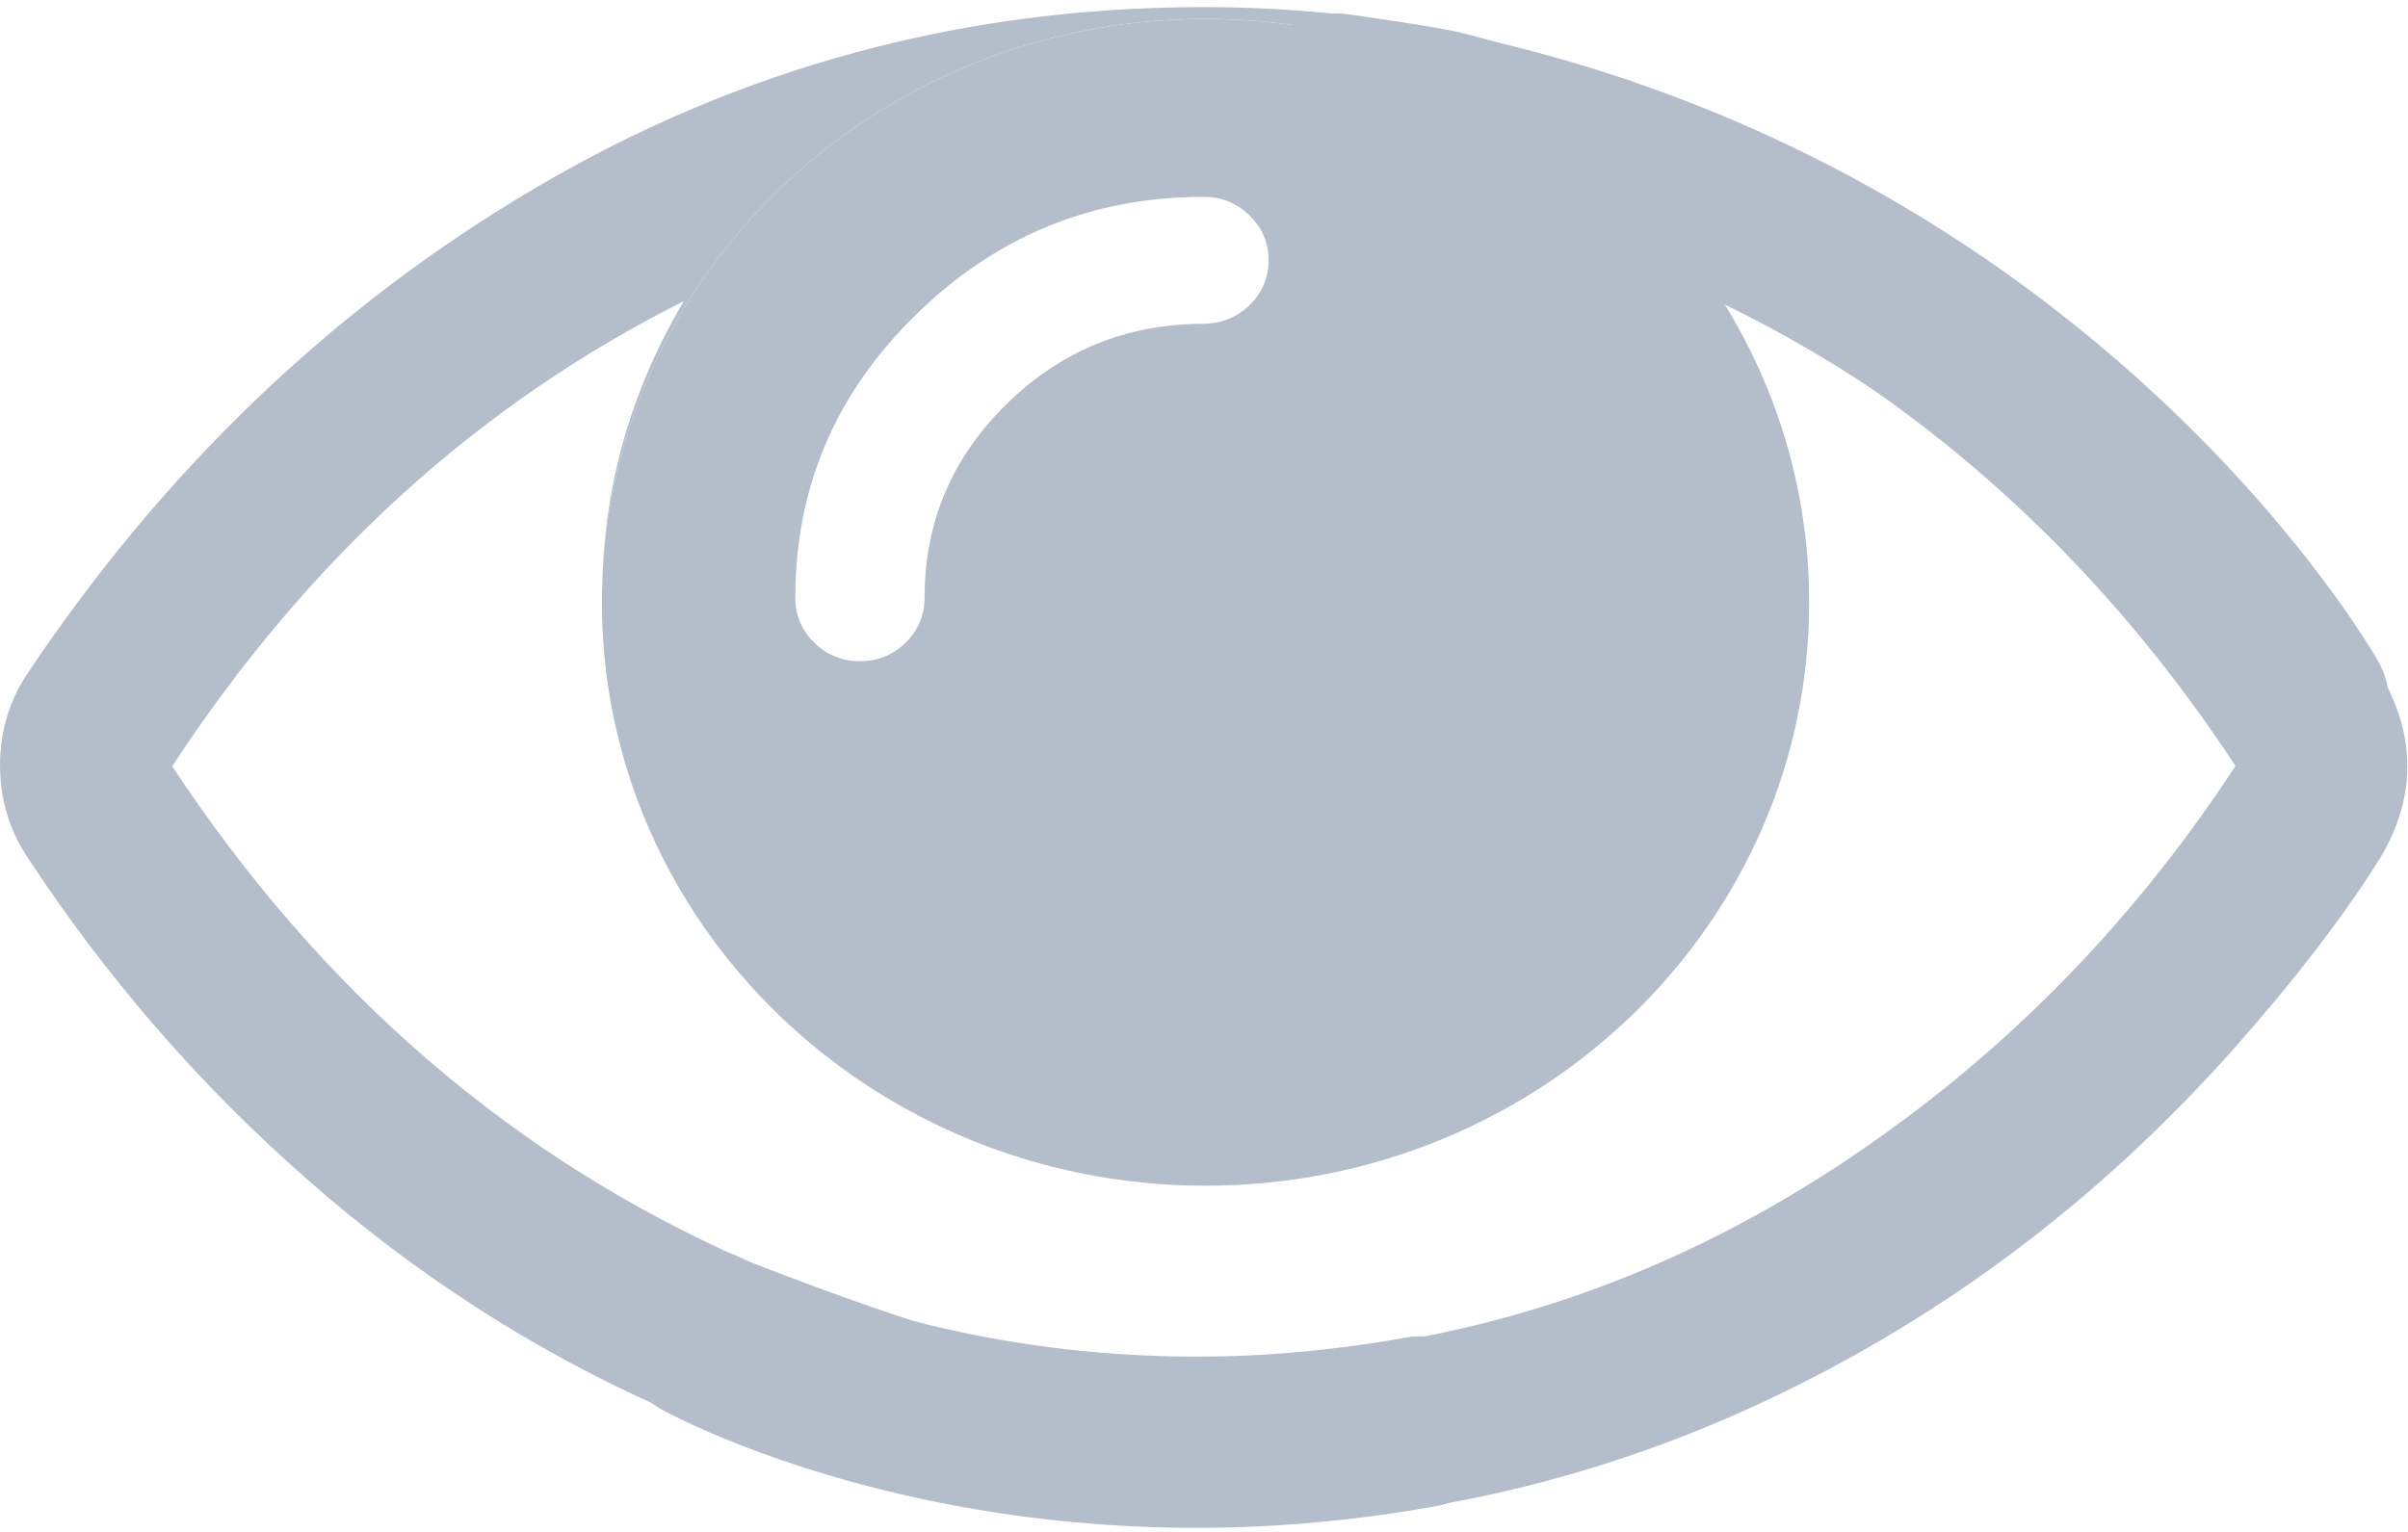 <?xml version="1.0" encoding="UTF-8"?>
<svg width="22px" height="14px" viewBox="0 0 22 14" version="1.1" xmlns="http://www.w3.org/2000/svg" xmlns:xlink="http://www.w3.org/1999/xlink">
    <!-- Generator: Sketch 52.2 (67145) - http://www.bohemiancoding.com/sketch -->
    <title>显示_slice</title>
    <desc>Created with Sketch.</desc>
    <g id="Page-1" stroke="none" stroke-width="1" fill="none" fill-rule="evenodd">
        <g id="Artboard" transform="translate(-886, -299)">
            <g id="显示" transform="translate(886, 299)">
                <path d="M13.208,0.27 C12.461,0.133 11.727,0.065 10.998,0.065 C8.799,0.065 6.771,0.615 4.913,1.705 C3.054,2.795 1.501,4.284 0.245,6.164 C0.105,6.378 0.024,6.613 0.005,6.871 C0.002,6.911 -9.20502092e-06,6.953 -9.20502092e-06,6.995 C-9.20502092e-06,7.036 0.002,7.078 0.005,7.118 C0.024,7.375 0.105,7.611 0.245,7.826 C0.966,8.926 1.817,9.91 2.804,10.776 C3.791,11.644 4.871,12.341 6.039,12.861 C6.039,12.861 8.168,13.601 8.391,13.643 C8.511,13.433 8.638,13.21 8.773,12.972 C8.898,12.754 9.029,12.522 9.167,12.28 C8.651,12.245 6.814,11.518 6.814,11.518 C4.684,10.579 2.942,9.074 1.573,7.003 C2.815,5.107 4.374,3.691 6.248,2.752 C5.791,3.521 5.542,4.347 5.506,5.23 C5.654,2.413 8.063,0.173 11.014,0.173 C12.394,0.173 13.656,0.663 14.622,1.472 C14.623,1.472 14.623,1.472 14.623,1.473 C14.777,1.601 14.924,1.739 15.062,1.883 C15.102,1.814 15.141,1.744 15.18,1.676 C15.313,1.441 15.441,1.218 15.563,1.004 C15.563,1.004 13.701,0.35 13.208,0.27 M21.752,6.169 C21.285,5.406 20.694,4.667 19.98,3.952 C19.261,3.237 18.517,2.625 17.739,2.11 L17.352,2.782 L16.964,3.458 C18.33,4.383 19.481,5.565 20.424,7 C19.435,8.51 18.2,9.743 16.725,10.698 C15.248,11.653 13.641,12.221 11.907,12.367 L11.443,13.169 L10.998,13.937 C12.815,13.937 14.531,13.557 16.15,12.793 C17.767,12.03 19.187,10.96 20.413,9.579 C20.986,8.931 21.43,8.349 21.75,7.834 C21.912,7.561 21.994,7.283 21.994,7.003 C21.994,6.722 21.912,6.442 21.752,6.169" id="Fill-1" fill="#B4BDCA"></path>
                <path d="M14.622,1.472 C13.888,1.224 13.086,1.027 12.213,0.906" id="Stroke-4" stroke="#B4BDCA" stroke-width="1.565" stroke-linecap="round" stroke-linejoin="round"></path>
                <path d="M14.623,1.473 C14.813,1.537 14.999,1.605 15.18,1.676 C15.994,1.995 16.717,2.376 17.352,2.782 C19.9,4.408 21.046,6.427 21.046,6.427" id="Stroke-6" stroke="#B4BDCA" stroke-width="1.565" stroke-linecap="round" stroke-linejoin="round"></path>
                <path d="M12.98,12.995 C12.443,13.091 11.93,13.146 11.443,13.169 C10.425,13.215 9.522,13.119 8.773,12.972 C7.304,12.684 6.426,12.198 6.426,12.198" id="Stroke-8" stroke="#B4BDCA" stroke-width="1.565" stroke-linecap="round" stroke-linejoin="round"></path>
                <path d="M8.365,2.879 C9.099,2.158 9.976,1.799 10.998,1.799 C11.164,1.799 11.304,1.859 11.416,1.969 C11.532,2.083 11.59,2.22 11.59,2.379 C11.59,2.542 11.529,2.679 11.416,2.789 C11.301,2.9 11.161,2.956 10.998,2.959 C10.295,2.959 9.693,3.205 9.196,3.693 C8.698,4.181 8.447,4.772 8.447,5.463 C8.447,5.624 8.387,5.762 8.274,5.873 C8.159,5.986 8.018,6.043 7.857,6.043 C7.692,6.043 7.552,5.983 7.439,5.873 C7.324,5.759 7.266,5.622 7.266,5.463 C7.266,4.459 7.631,3.598 8.365,2.879 M15.062,1.883 C14.924,1.739 14.777,1.601 14.623,1.473 C14.623,1.472 14.623,1.472 14.622,1.472 C13.656,0.663 12.394,0.173 11.014,0.173 C8.063,0.173 5.654,2.413 5.506,5.23 C5.505,5.256 5.504,5.283 5.504,5.309 C5.5,5.374 5.499,5.439 5.499,5.504 C5.499,8.449 7.968,10.836 11.014,10.836 C14.06,10.836 16.529,8.449 16.529,5.504 C16.529,4.106 15.973,2.833 15.062,1.883" id="Fill-10" fill="#B4BDCA"></path>
            </g>
        </g>
    </g>
</svg>